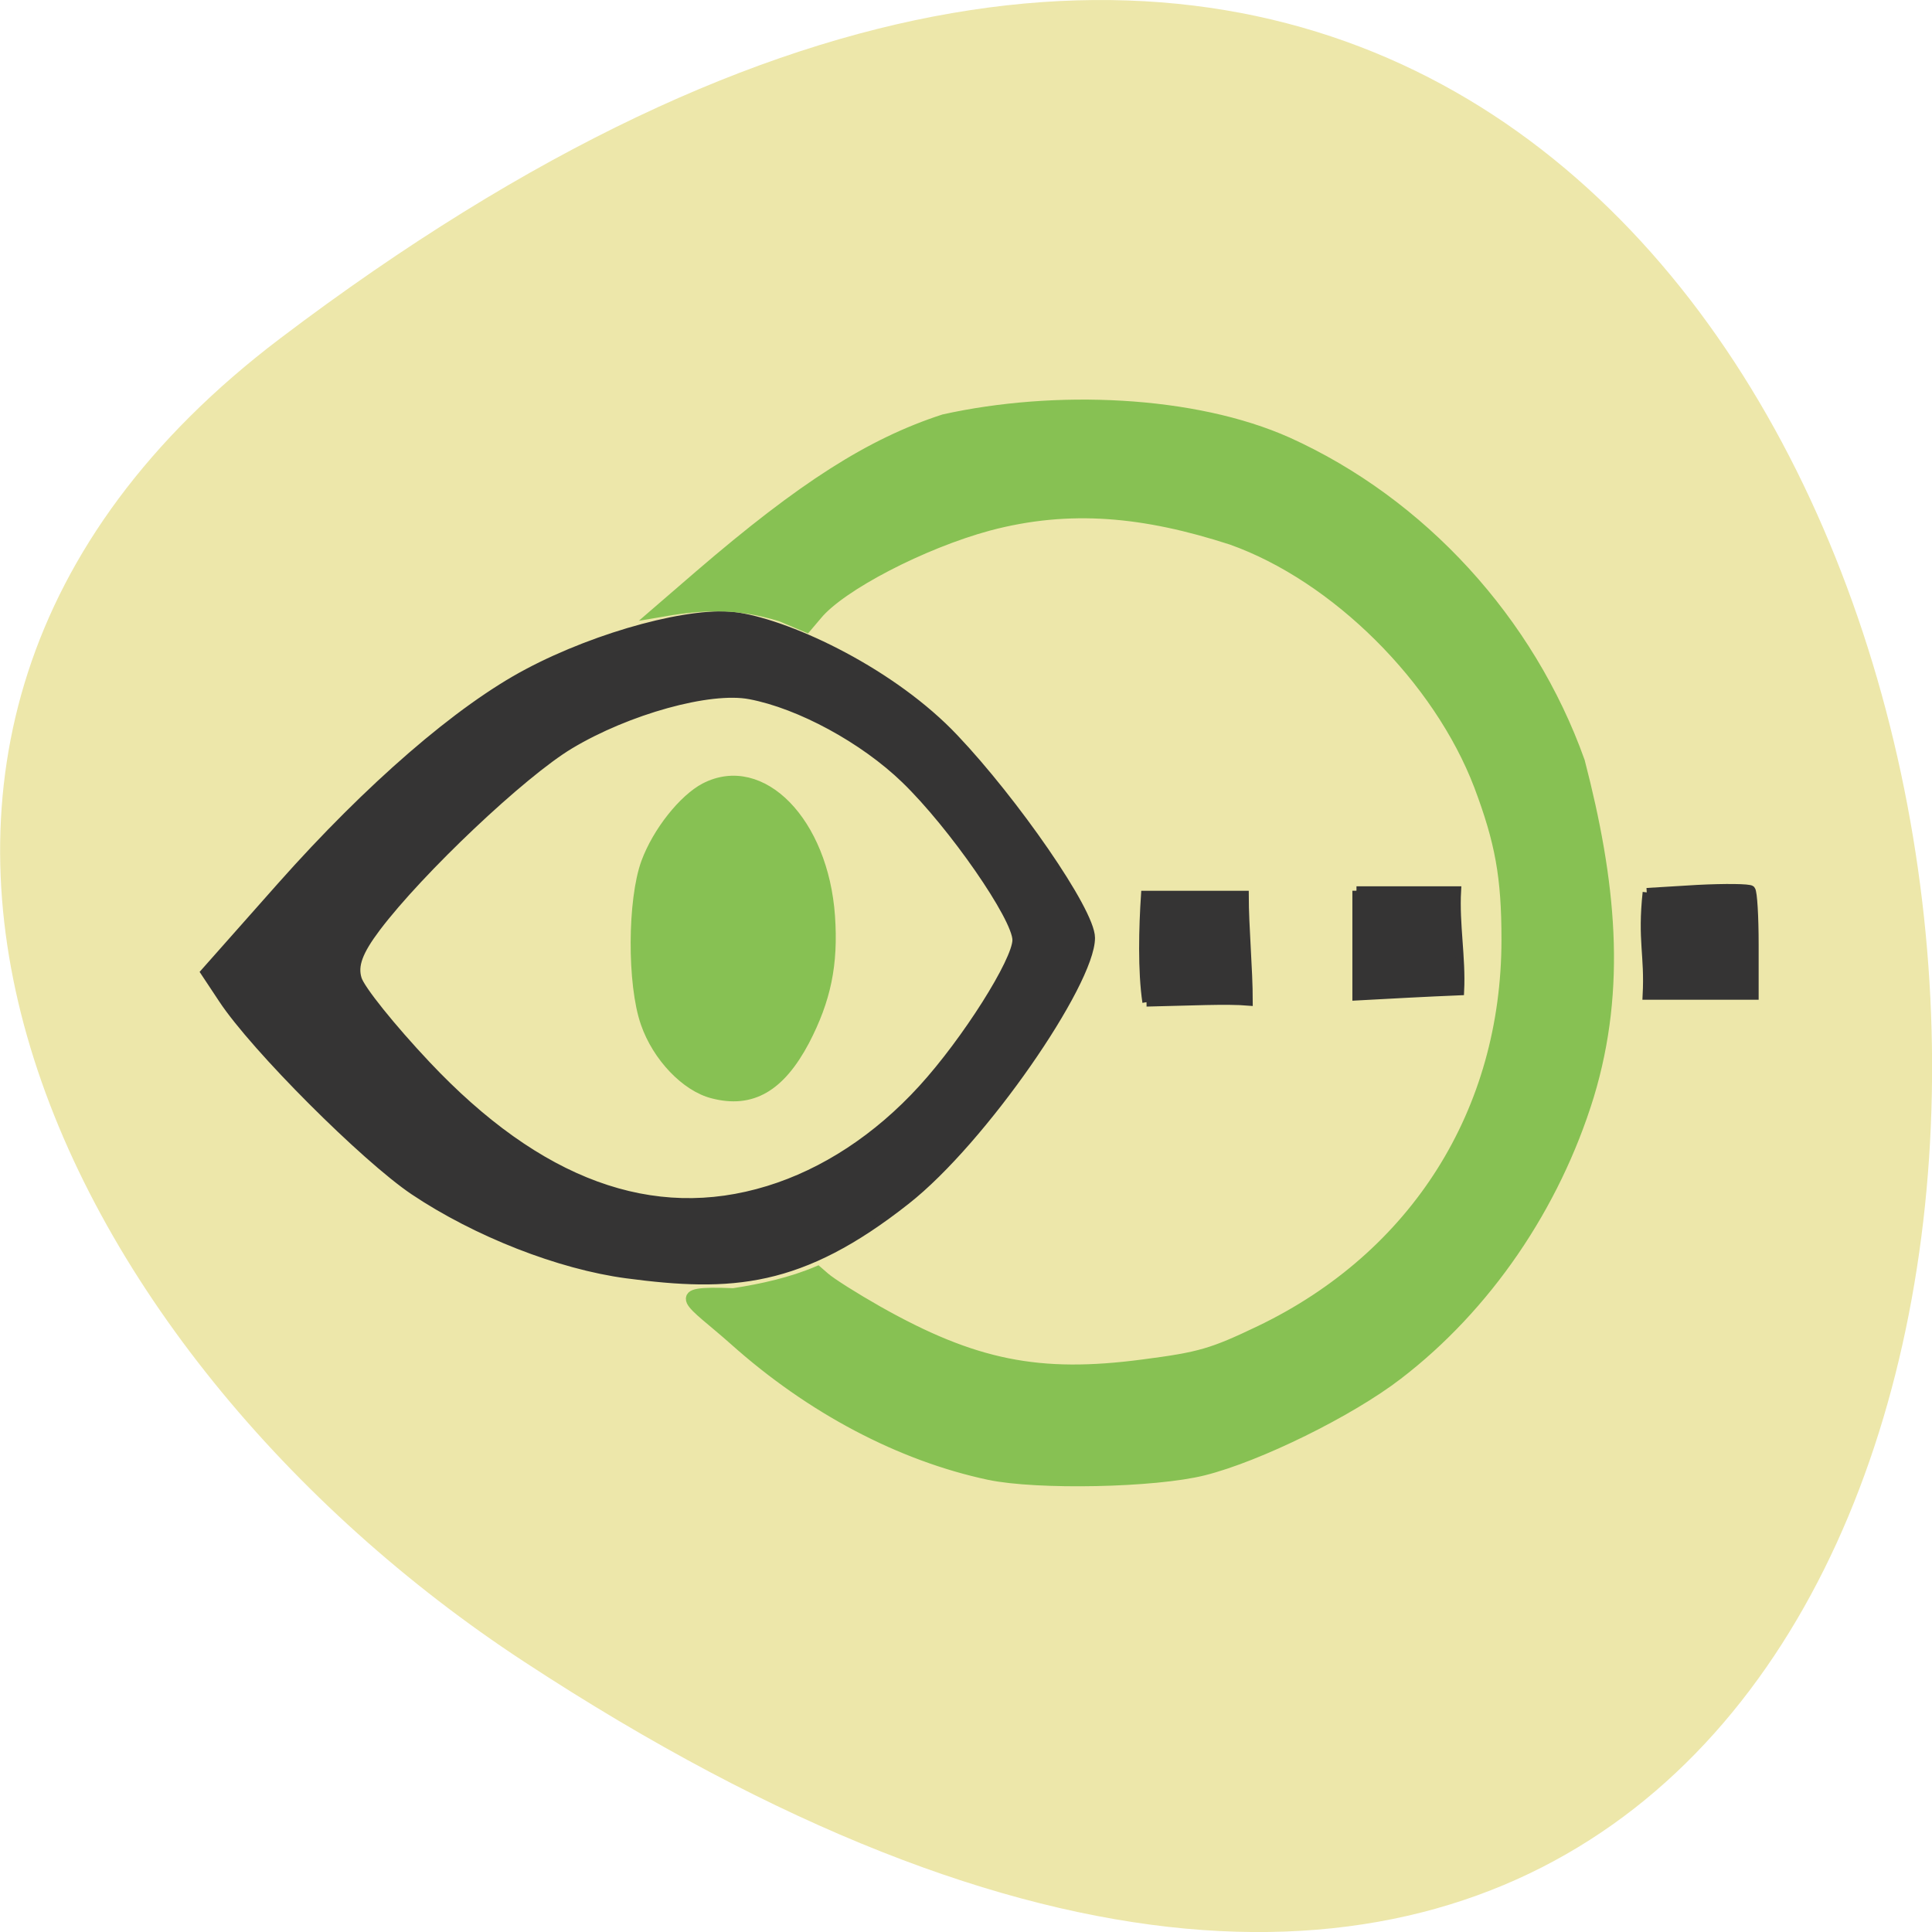 <svg xmlns="http://www.w3.org/2000/svg" viewBox="0 0 32 32"><path d="m 4.641 5.605 c 33.3 -25.23 38.03 44.2 4.04 21.918 c -7.75 -5.078 -12.855 -15.238 -4.04 -21.918" fill="#ede7aa"/><g transform="matrix(0.132 0 0 0.142 -1.214 -1.821)"><path d="m 87.84 161.42 c -8.448 -1.045 -18.875 -4.838 -26.732 -9.731 c -6.144 -3.849 -19.968 -16.686 -23.985 -22.349 l -2.215 -3.106 l 9.541 -10.01 c 11.08 -11.601 22.36 -20.672 30.985 -24.905 c 8.92 -4.398 20.795 -7.34 26.318 -6.542 c 6.971 1.017 19.554 6.625 27.23 14.185 c 7.414 7.257 17.1 20.15 17.1 23.256 c 0 5.223 -13.558 23.586 -23.16 30.596 c -13.263 9.731 -21.947 10.226 -35.09 8.604 m 17.752 -9.759 c 7.03 -2.01 13.706 -6.075 19.318 -11.793 c 5.465 -5.553 11.845 -14.927 11.845 -17.401 c 0 -2.639 -8.06 -13.442 -14 -18.775 c -5.199 -4.673 -13.203 -8.714 -19.436 -9.814 c -5.02 -0.907 -15.36 1.759 -22.596 5.8 c -5.967 3.326 -18.816 14.624 -24.25 21.304 c -2.274 2.804 -2.924 4.453 -2.393 6.05 c 0.384 1.21 4.283 5.718 8.655 10.03 c 14.06 13.882 28.356 18.748 42.859 14.597 m 47.47 -21.937 c -0.591 -3.656 -0.443 -8.742 -0.177 -12.48 c 4.165 0 8.33 0 12.495 0 c 0 3.711 0.502 8.632 0.502 12.37 c -2.777 -0.22 -7.296 0 -12.819 0.11 m 26.348 -13 h 12.613 c -0.236 3.903 0.591 7.807 0.384 11.683 c -4.313 0.165 -8.655 0.385 -12.997 0.605 c 0 -4.096 0 -8.192 0 -12.288 m 36.42 0.192 l 6.351 -0.357 c 3.485 -0.165 6.528 -0.137 6.764 0.082 c 0.236 0.247 0.414 3.106 0.414 6.35 v 5.938 c -4.49 0 -9.01 0 -13.528 0 c 0.266 -4.783 -0.65 -6.35 0 -12.01" fill="#353434" stroke="#353434" stroke-width="1.028"/><path d="m 133.3 184.82 c -11.11 -2.199 -22.36 -7.697 -31.99 -15.696 c -5.583 -4.618 -8.684 -5.745 -0.089 -5.415 c 3.633 -0.522 7.237 -1.265 10.575 -2.584 l 0.886 0.715 c 0.798 0.66 3.81 2.419 6.676 3.931 c 12.05 6.323 20.2 7.862 33.32 6.24 c 7.06 -0.852 8.596 -1.265 14.592 -3.931 c 19.525 -8.714 30.956 -25.565 30.956 -45.66 c 0 -7.34 -0.798 -11.408 -3.456 -17.978 c -5.11 -12.453 -17.989 -24.383 -31.07 -28.699 c -10.87 -3.271 -20.233 -4.151 -30.394 -1.649 c -8.33 2.089 -18.579 7.04 -21.563 10.418 l -1.329 1.457 l -3.22 -1.265 c -5.878 -1.704 -10.131 -1.347 -15.596 -0.467 l 5.346 -4.288 c 12.938 -10.336 21.474 -15.394 30.66 -18.17 c 13.971 -2.886 31.399 -2.227 43.18 2.666 c 16.807 7.06 30.365 20.837 36.656 37.22 c 3.899 13.965 5.258 26.307 1.152 38.925 c -4.283 12.948 -12.879 24.631 -23.985 32.547 c -6.03 4.316 -17.516 9.566 -24.369 11.161 c -6.114 1.429 -20.883 1.704 -26.939 0.522" fill="#87c153" stroke="#87c153" stroke-width="1.254"/></g><path d="m 94.44 144.88 c -3.563 -0.906 -7.344 -4.875 -8.875 -9.313 c -1.813 -5.156 -1.75 -16.344 0.063 -21.281 c 1.5 -4.063 4.938 -8.375 7.781 -9.875 c 7.5 -3.875 15.688 4.531 16.563 17 c 0.438 6.375 -0.531 11.03 -3.375 16.5 c -3.25 6.125 -7 8.313 -12.156 6.969" transform="scale(0.125)" fill="#87c153" stroke="#87c153" stroke-width="1.343"/></svg>